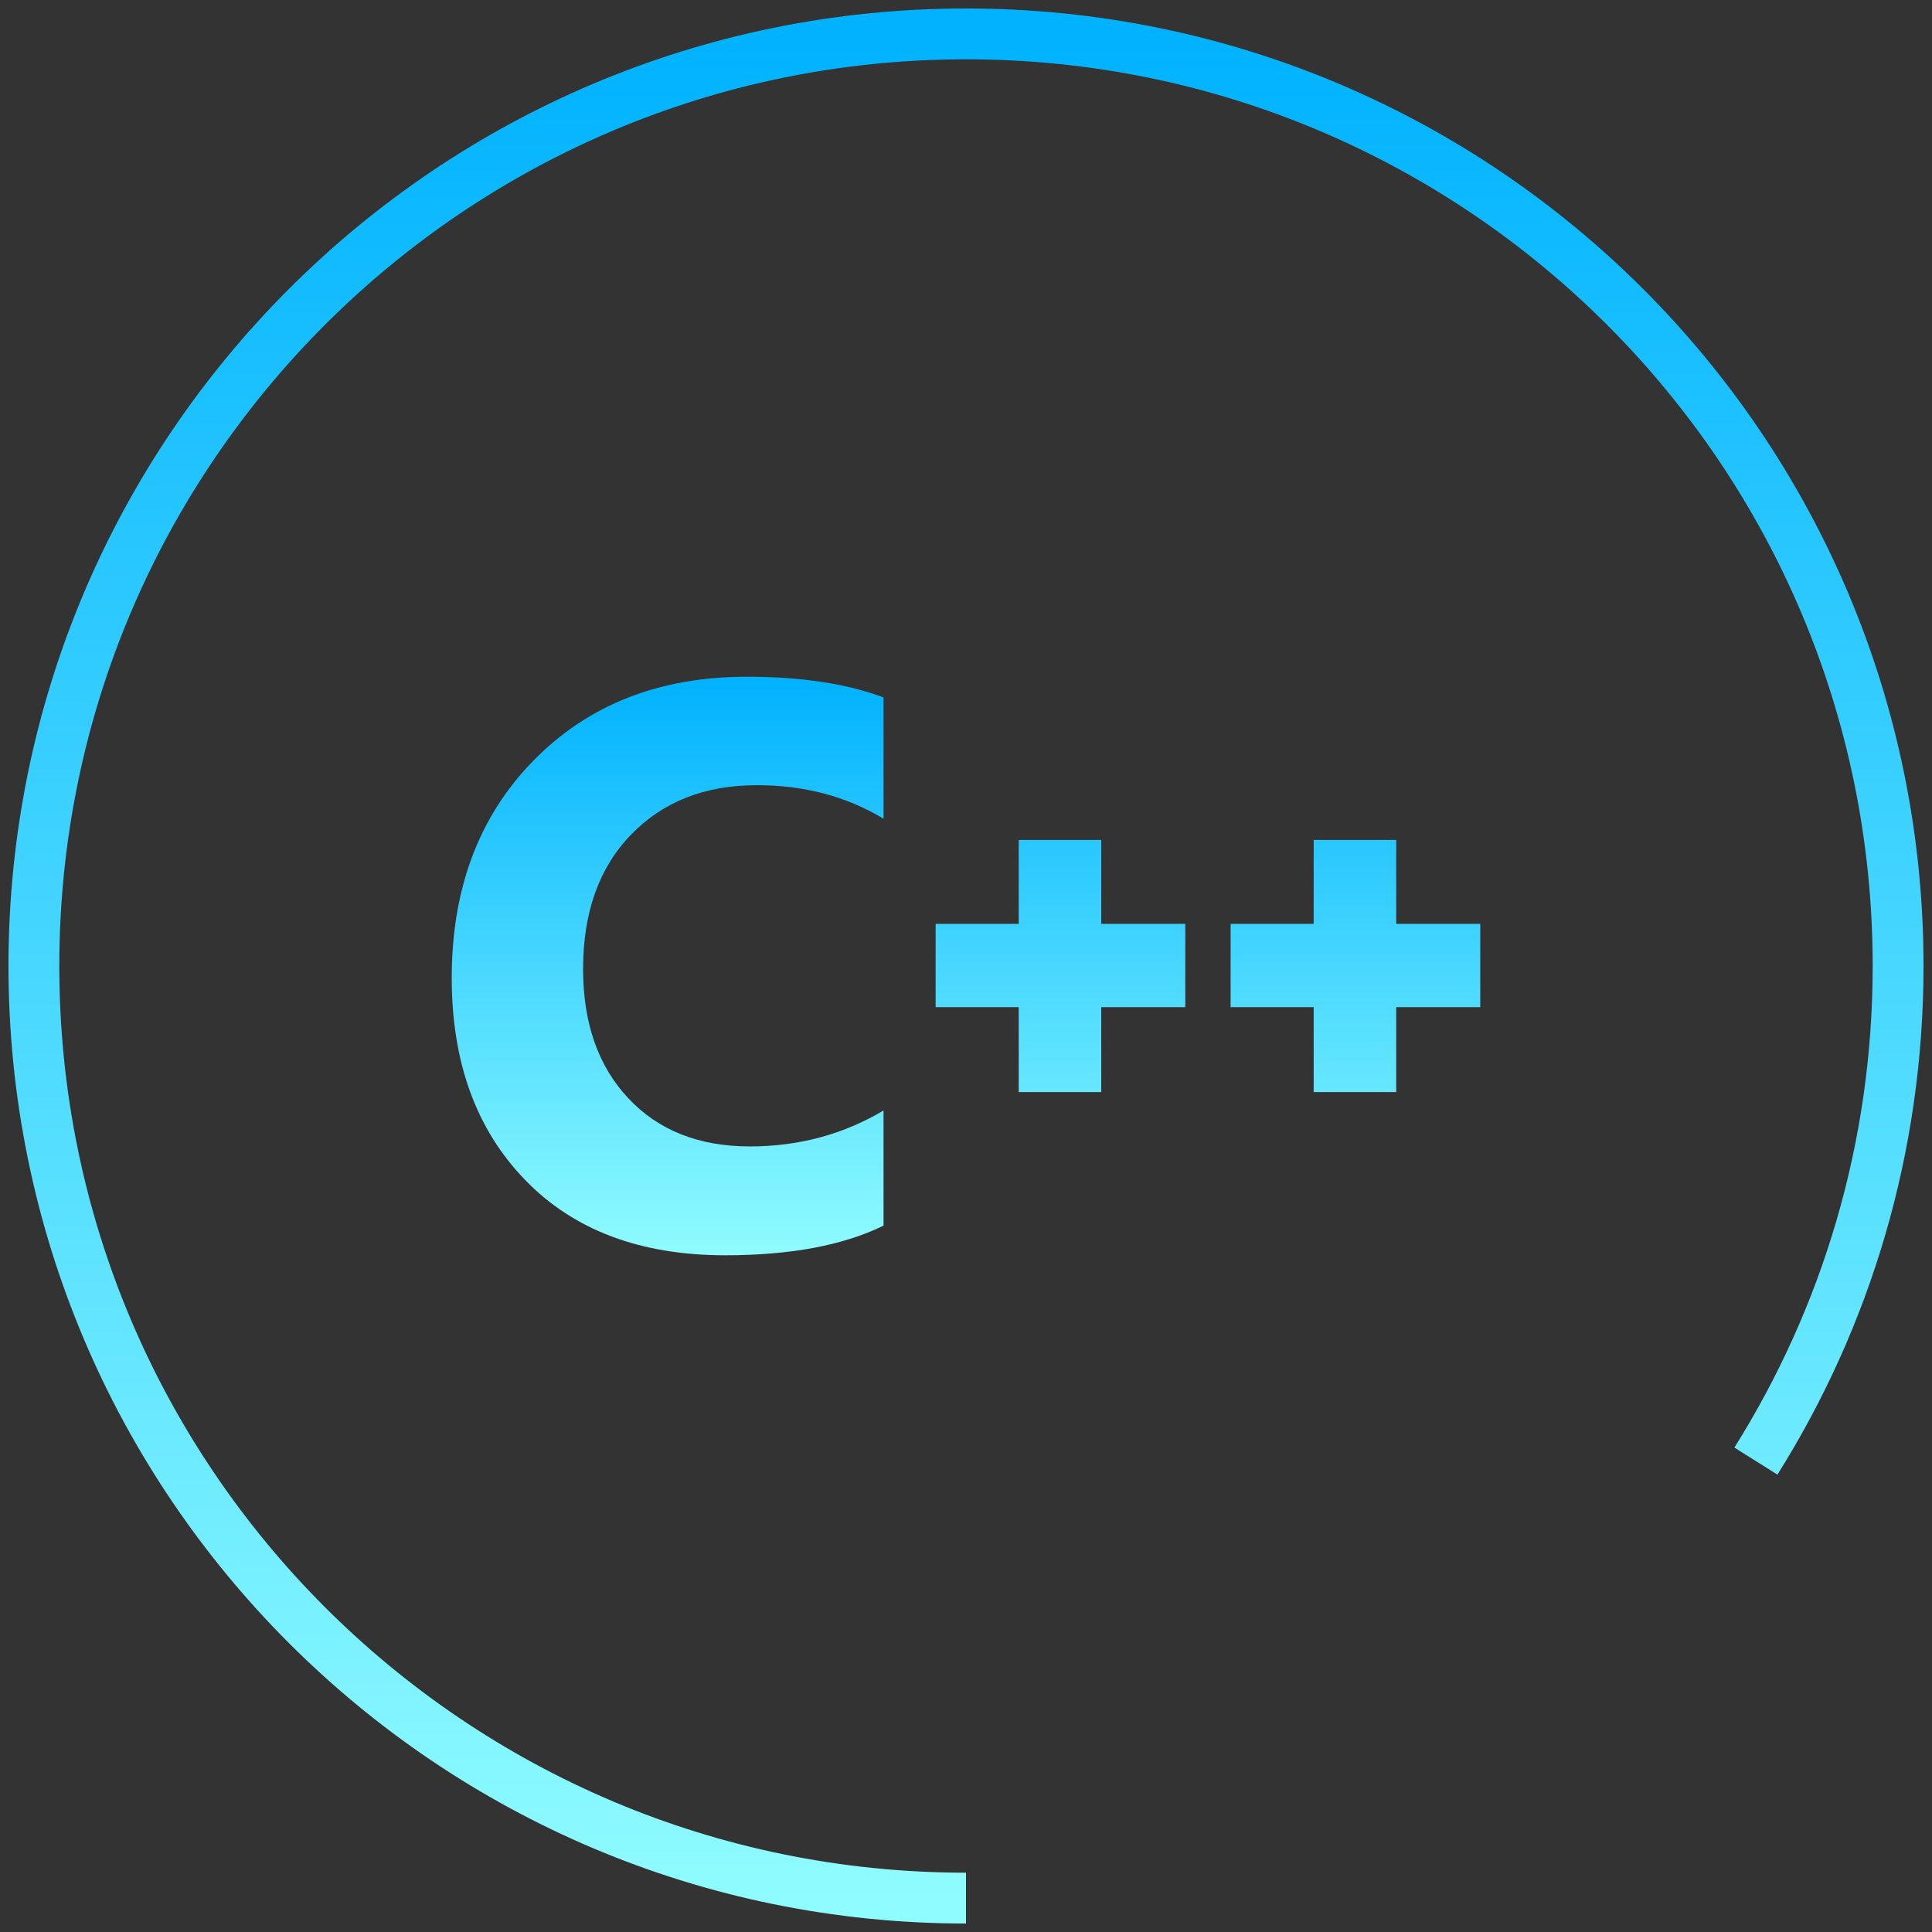 <svg width="114" height="114" viewBox="0 0 114 114" fill="none" xmlns="http://www.w3.org/2000/svg">
<rect x="0" y="0" width="114" height="114" fill="#333333" stroke="none"/>
<path d="M52.134 72.32C49.749 73.487 46.634 74.069 42.793 74.069C37.777 74.069 33.835 72.581 30.965 69.603C28.09 66.625 26.655 62.658 26.655 57.702C26.655 52.422 28.27 48.141 31.5 44.857C34.727 41.573 38.917 39.931 44.067 39.931C47.258 39.931 49.946 40.337 52.134 41.151V48.309C49.946 46.99 47.455 46.331 44.66 46.331C41.593 46.331 39.114 47.306 37.23 49.254C35.346 51.203 34.406 53.842 34.406 57.172C34.406 60.364 35.294 62.908 37.072 64.802C38.848 66.699 41.243 67.646 44.249 67.646C47.121 67.646 49.749 66.942 52.134 65.527V72.32ZM64.98 64.44V59.43H69.939V54.512H64.98V49.56H60.11V54.512H55.208V59.43H60.111V64.44H64.98ZM82.385 64.44V59.43H87.345V54.512H82.385V49.56H77.516V54.512H72.614V59.43H77.516V64.44H82.385Z" fill="url(#paint0_linear_110_41)"/>
<path d="M57 112C26.624 112 2 87.376 2 57C2 26.624 26.624 2 57 2C87.376 2 112 26.624 112 57C112 67.733 108.926 77.748 103.609 86.213" stroke="url(#paint1_linear_110_41)" stroke-width="3"/>
<defs>
<linearGradient id="paint0_linear_110_41" x1="57" y1="39.931" x2="57" y2="74.069" gradientUnits="userSpaceOnUse">
<stop stop-color="#00B2FF"/>
<stop offset="1" stop-color="#8FFCFF"/>
</linearGradient>
<linearGradient id="paint1_linear_110_41" x1="57" y1="2" x2="57" y2="112" gradientUnits="userSpaceOnUse">
<stop stop-color="#00B2FF"/>
<stop offset="1" stop-color="#8FFCFF"/>
</linearGradient>
</defs>
</svg>
